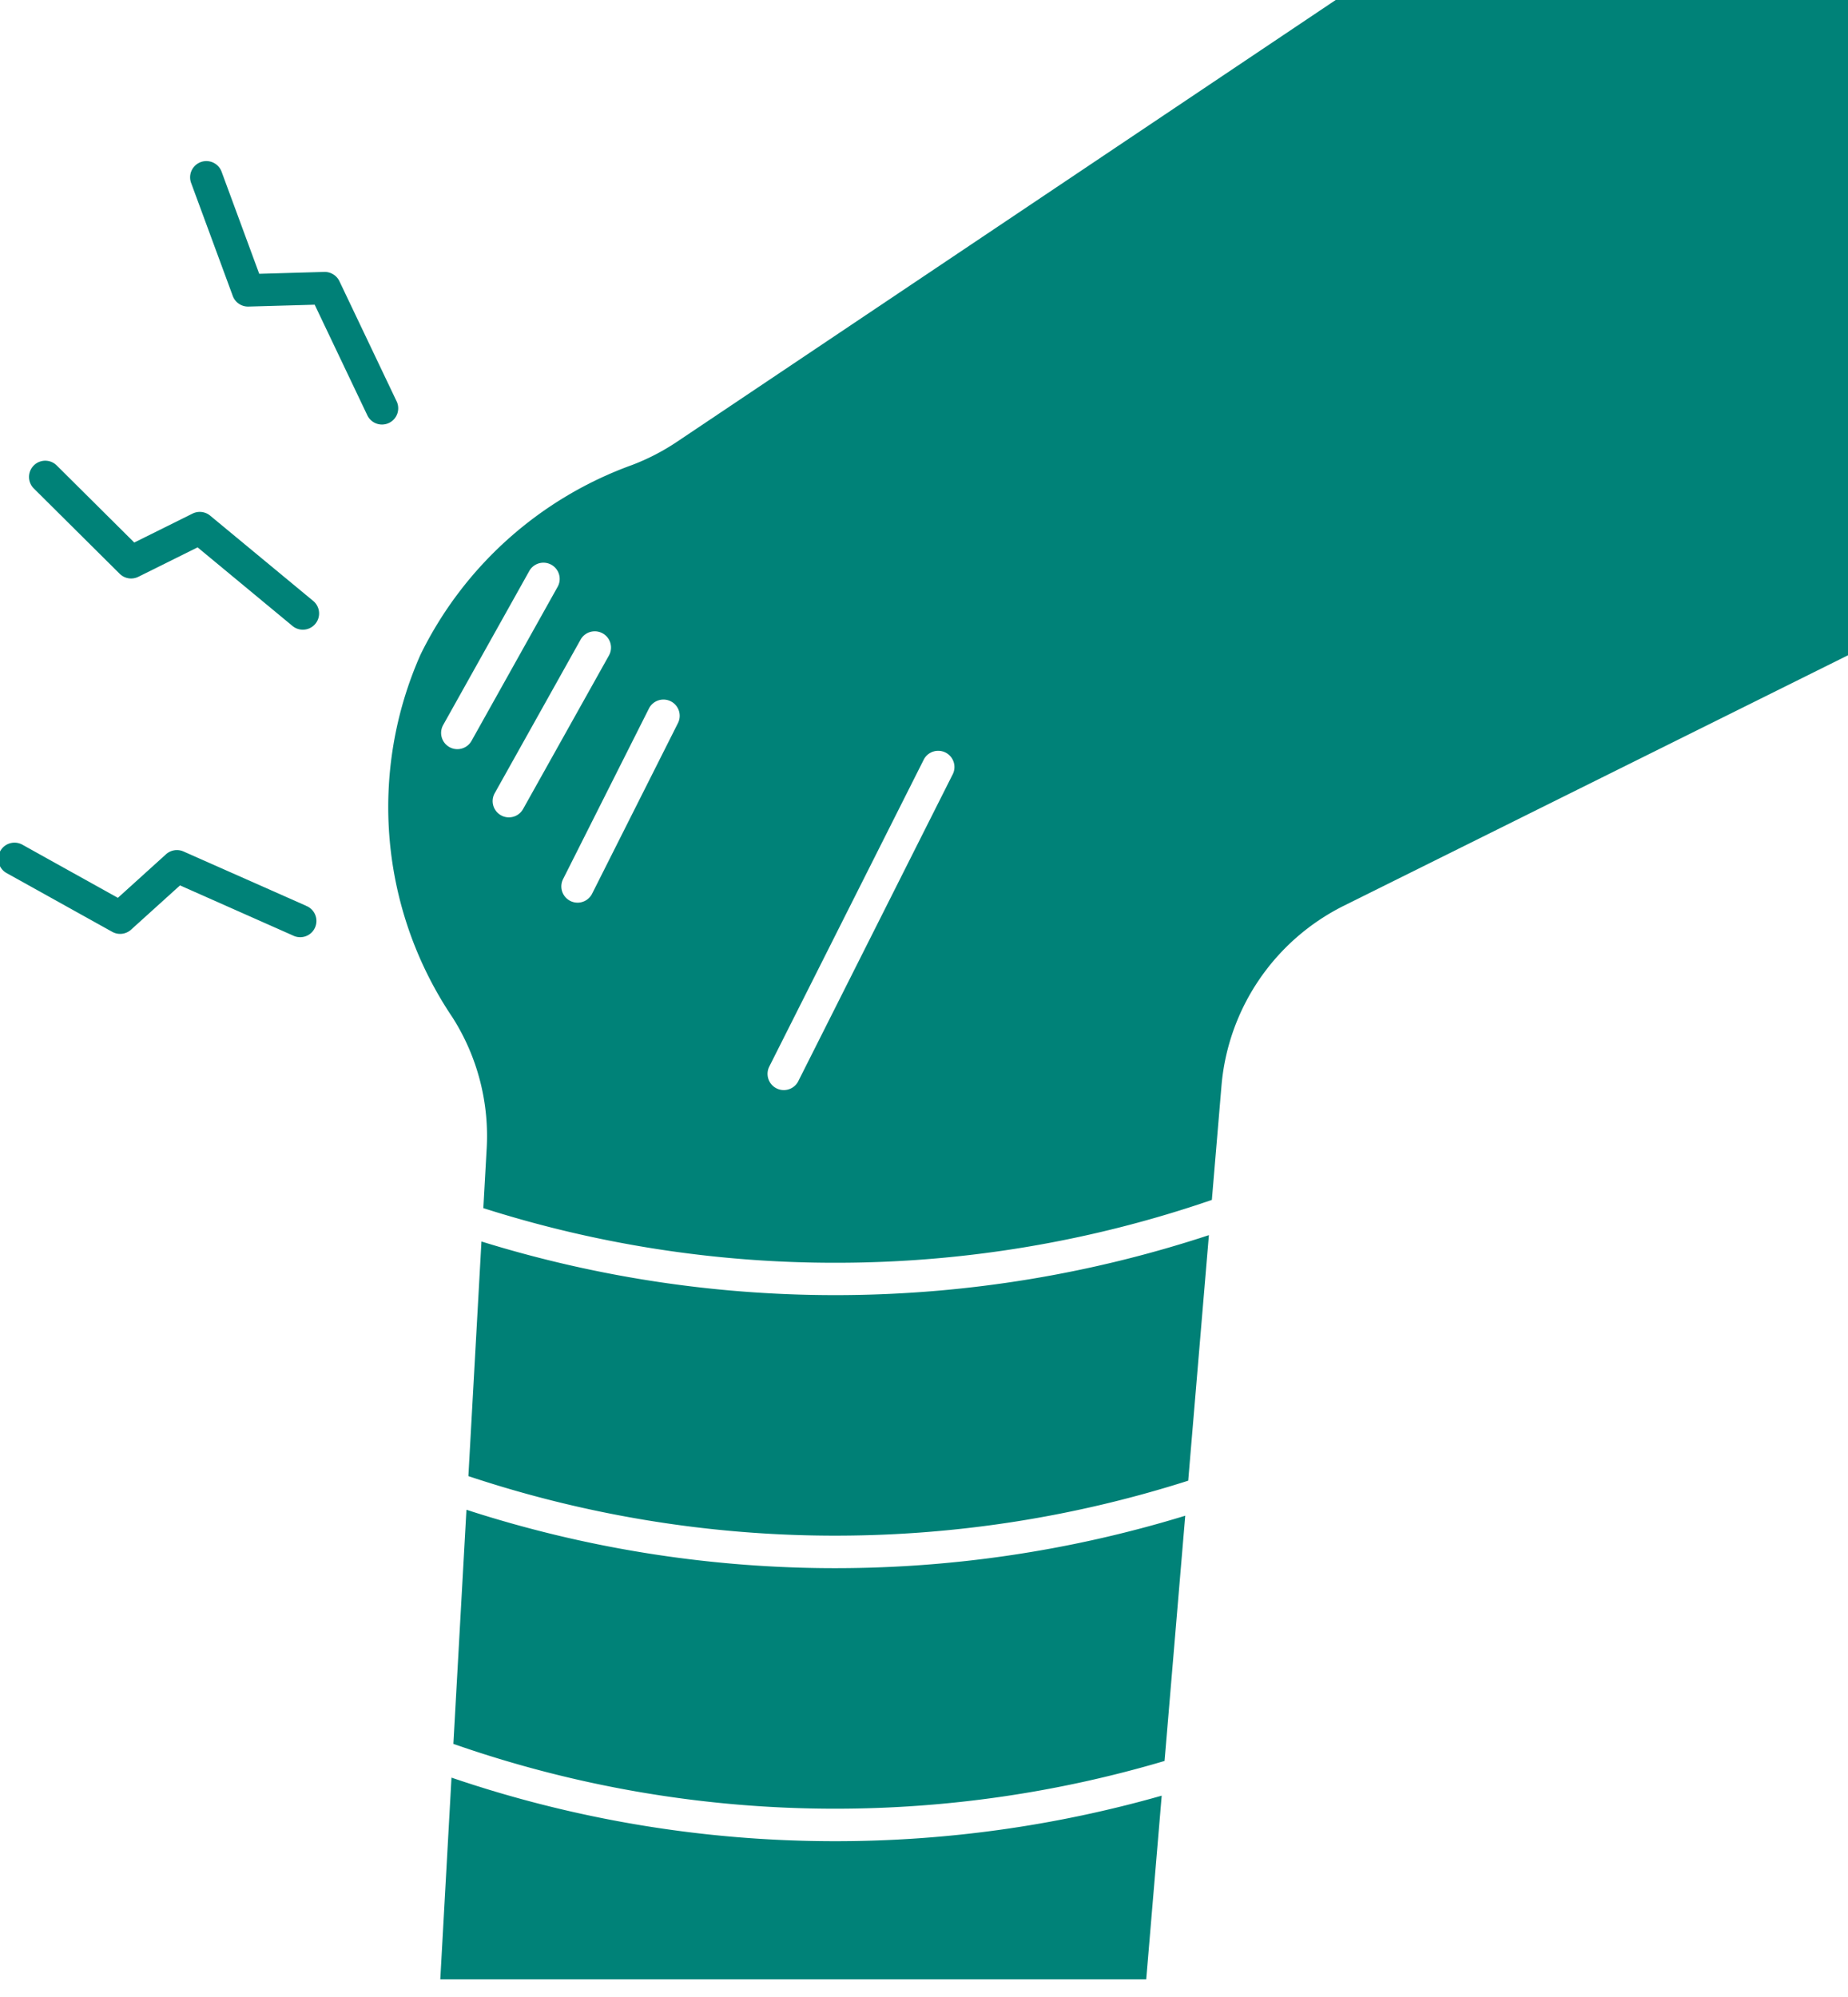 <svg xmlns="http://www.w3.org/2000/svg" xmlns:xlink="http://www.w3.org/1999/xlink" width="99" height="107" viewBox="0 0 99 107">
  <defs>
    <clipPath id="clip-path">
      <rect id="Rectangle_1" data-name="Rectangle 1" width="99" height="107" transform="translate(437.054 392.166)" fill="#fff" stroke="#707070" stroke-width="1"/>
    </clipPath>
  </defs>
  <g id="Mask_Group_1" data-name="Mask Group 1" transform="translate(-437.054 -392.166)" clip-path="url(#clip-path)">
    <g id="noun-injury-4901334" transform="translate(436.946 392.078)">
      <path id="Path_4" data-name="Path 4" d="M234.509,506.387a63.623,63.623,0,0,1-20.555-3.406l-.6,10.808h37.818l.829-9.841a63.789,63.789,0,0,1-17.475,2.439h-.012Z" transform="translate(-189.659 -407.648)" fill="#008278"/>
      <path id="Path_5" data-name="Path 5" d="M222.006,349.97l-.7,12.571a62.152,62.152,0,0,0,38.562.244l1.108-13.156a63.942,63.942,0,0,1-38.968.341Z" transform="translate(-196.106 -283.362)" fill="#008076"/>
      <path id="Path_6" data-name="Path 6" d="M217.772,427.26l-.7,12.544a61.913,61.913,0,0,0,20.455,3.473h.013a62.053,62.053,0,0,0,17.631-2.558l1.108-13.14a63.94,63.94,0,0,1-38.505-.318Z" transform="translate(-192.676 -346.279)" fill="#008278"/>
      <path id="Path_7" data-name="Path 7" d="M249.482,0,214.071,23.753A11.924,11.924,0,0,1,211.664,25a20.314,20.314,0,0,0-11.337,10.155A20.164,20.164,0,0,0,202.036,54.6a11.831,11.831,0,0,1,1.827,7.108l-.174,3.112a61.947,61.947,0,0,0,18.85,2.927,61.839,61.839,0,0,0,20.178-3.368l.519-6.155a11.9,11.9,0,0,1,6.54-9.6L276.87,35.161V0ZM203.057,39.782a.87.87,0,0,1-.76.446.86.86,0,0,1-.424-.111.87.87,0,0,1-.335-1.184l4.6-8.229a.87.87,0,1,1,1.518.849Zm2,4.1a.86.86,0,0,1-.423-.111.87.87,0,0,1-.335-1.184l4.6-8.228a.87.87,0,1,1,1.519.849l-4.6,8.228a.871.871,0,0,1-.76.446Zm9.058-5.05-4.6,9.142a.87.87,0,0,1-1.554-.783l4.6-9.142a.87.87,0,1,1,1.554.783Zm14.72,2.742-8.28,16.456A.87.87,0,0,1,219,57.25l8.28-16.456a.87.87,0,1,1,1.554.783Z" transform="translate(-177.688)" fill="#008278"/>
      <path id="Path_8" data-name="Path 8" d="M106.819,133.649a.87.87,0,0,0-.942-.109l-3.122,1.551L98.6,130.96a.87.87,0,0,0-1.227,1.234l4.6,4.571a.871.871,0,0,0,1,.162l3.174-1.577,5.084,4.211a.87.87,0,1,0,1.11-1.341Z" transform="translate(-95.454 -105.934)" fill="#008278"/>
      <path id="Path_9" data-name="Path 9" d="M153.719,58.862l-3.073-6.455a.878.878,0,0,0-.811-.5l-3.487.1-2.021-5.483a.87.87,0,0,0-1.633.6l2.237,6.07a.872.872,0,0,0,.842.569l3.546-.1,2.828,5.942a.87.87,0,0,0,1.571-.747Z" transform="translate(-132.353 -37.249)" fill="#008077"/>
      <path id="Path_10" data-name="Path 10" d="M104.864,242.008,98.3,239.1a.869.869,0,0,0-.937.15l-2.58,2.334-5.131-2.856a.87.87,0,0,0-.846,1.52l5.676,3.158a.871.871,0,0,0,1.007-.115l2.623-2.373,6.044,2.681a.87.87,0,1,0,.7-1.59Z" transform="translate(-88.361 -193.39)" fill="#008278"/>
      <g id="Group_1" data-name="Group 1" transform="translate(0.053 108.598)">
        <path id="Path_11" data-name="Path 11" d="M.957-3.489a.487.487,0,0,1-.118.044.541.541,0,0,1-.127.015A.436.436,0,0,1,.4-3.539a.4.4,0,0,1-.115-.3A.394.394,0,0,1,.4-4.14a.439.439,0,0,1,.314-.11.541.541,0,0,1,.127.015.556.556,0,0,1,.118.044v.163a.457.457,0,0,0-.113-.056A.384.384,0,0,0,.729-4.1a.216.216,0,0,0-.172.071.272.272,0,0,0-.062.19.287.287,0,0,0,.062.2.219.219,0,0,0,.172.068A.384.384,0,0,0,.844-3.6a.432.432,0,0,0,.113-.056Z" transform="translate(-0.281 4.25)"/>
      </g>
      <g id="Group_2" data-name="Group 2" transform="translate(0.89 108.793)">
        <path id="Path_12" data-name="Path 12" d="M.926-3.041a.462.462,0,0,0-.05-.018.223.223,0,0,0-.05-.006.143.143,0,0,0-.113.047.21.21,0,0,0-.038.136v.272H.484v-.6h.19v.1a.24.24,0,0,1,.083-.083.216.216,0,0,1,.115-.03l.021,0,.033,0Z" transform="translate(-0.484 3.219)"/>
      </g>
      <g id="Group_3" data-name="Group 3" transform="translate(1.382 108.793)">
        <path id="Path_13" data-name="Path 13" d="M.887-2.908v.053H.442a.162.162,0,0,0,.047.1.184.184,0,0,0,.118.033A.442.442,0,0,0,.73-2.736a.6.6,0,0,0,.13-.056v.148a.787.787,0,0,1-.136.036.65.65,0,0,1-.133.015.363.363,0,0,1-.252-.08A.3.3,0,0,1,.25-2.9a.3.3,0,0,1,.086-.228.335.335,0,0,1,.243-.086A.3.3,0,0,1,.8-3.133a.3.3,0,0,1,.086.225Zm-.2-.062a.118.118,0,0,0-.033-.086.1.1,0,0,0-.08-.036.131.131,0,0,0-.092.033.143.143,0,0,0-.041.089Z" transform="translate(-0.25 3.219)"/>
      </g>
      <g id="Group_4" data-name="Group 4" transform="translate(2.119 108.793)">
        <path id="Path_14" data-name="Path 14" d="M.561-2.875a.174.174,0,0,0-.092.021.063.063,0,0,0-.03.059.069.069,0,0,0,.024.056.105.105,0,0,0,.068.021A.115.115,0,0,0,.62-2.757a.133.133,0,0,0,.038-.1v-.021Zm.29-.074v.341H.659V-2.7a.235.235,0,0,1-.086.08.261.261,0,0,1-.115.024.216.216,0,0,1-.151-.053A.181.181,0,0,1,.25-2.786.172.172,0,0,1,.321-2.94a.419.419,0,0,1,.225-.047H.659v-.018a.07.07,0,0,0-.036-.065.231.231,0,0,0-.11-.021A.565.565,0,0,0,.4-3.079a.368.368,0,0,0-.1.038v-.145C.342-3.2.383-3.2.425-3.21a.853.853,0,0,1,.121-.009.345.345,0,0,1,.234.065.259.259,0,0,1,.071.2Z" transform="translate(-0.25 3.219)"/>
      </g>
      <g id="Group_5" data-name="Group 5" transform="translate(2.82 108.639)">
        <path id="Path_15" data-name="Path 15" d="M.362-4.031v.169h.2v.136h-.2v.252a.077.077,0,0,0,.015.056A.1.1,0,0,0,.442-3.4h.1v.136H.377a.218.218,0,0,1-.16-.047.229.229,0,0,1-.044-.16v-.252H.078v-.136H.173v-.169Z" transform="translate(-0.078 4.031)"/>
      </g>
      <g id="Group_6" data-name="Group 6" transform="translate(3.373 108.793)">
        <path id="Path_16" data-name="Path 16" d="M.887-2.908v.053H.442a.162.162,0,0,0,.047.1.184.184,0,0,0,.118.033A.442.442,0,0,0,.73-2.736a.6.6,0,0,0,.13-.056v.148a.787.787,0,0,1-.136.036.65.65,0,0,1-.133.015.363.363,0,0,1-.252-.08A.3.3,0,0,1,.25-2.9a.3.3,0,0,1,.086-.228.335.335,0,0,1,.243-.086A.3.3,0,0,1,.8-3.133a.3.3,0,0,1,.086.225Zm-.2-.062a.118.118,0,0,0-.033-.086.1.1,0,0,0-.08-.036.131.131,0,0,0-.092.033.143.143,0,0,0-.041.089Z" transform="translate(-0.25 3.219)"/>
      </g>
      <g id="Group_7" data-name="Group 7" transform="translate(4.11 108.577)">
        <path id="Path_17" data-name="Path 17" d="M.7-4.04v-.32H.89v.826H.7v-.086a.244.244,0,0,1-.086.077.246.246,0,0,1-.11.024A.223.223,0,0,1,.321-3.6.348.348,0,0,1,.25-3.829a.343.343,0,0,1,.071-.225A.221.221,0,0,1,.5-4.143a.22.22,0,0,1,.11.027A.252.252,0,0,1,.7-4.04Zm-.124.385A.1.1,0,0,0,.665-3.7.227.227,0,0,0,.7-3.829a.221.221,0,0,0-.033-.13A.1.1,0,0,0,.573-4a.106.106,0,0,0-.092.044.216.216,0,0,0-.033.13.222.222,0,0,0,.033.13A.106.106,0,0,0,.573-3.655Z" transform="translate(-0.25 4.359)"/>
      </g>
      <g id="Group_8" data-name="Group 8" transform="translate(5.312 108.577)">
        <path id="Path_18" data-name="Path 18" d="M.8-3.655A.108.108,0,0,0,.893-3.7a.227.227,0,0,0,.033-.13.221.221,0,0,0-.033-.13A.108.108,0,0,0,.8-4a.11.11,0,0,0-.095.044.216.216,0,0,0-.033.13.222.222,0,0,0,.033.13A.11.11,0,0,0,.8-3.655ZM.674-4.04A.239.239,0,0,1,.76-4.117a.218.218,0,0,1,.11-.027.217.217,0,0,1,.181.089.343.343,0,0,1,.071.225A.348.348,0,0,1,1.05-3.6a.219.219,0,0,1-.181.086.244.244,0,0,1-.11-.024.232.232,0,0,1-.086-.077v.086H.484v-.826h.19Z" transform="translate(-0.484 4.359)"/>
      </g>
      <g id="Group_9" data-name="Group 9" transform="translate(6.011 108.808)">
        <path id="Path_19" data-name="Path 19" d="M.063-3.141H.255l.16.4.133-.4H.741l-.252.652A.322.322,0,0,1,.4-2.35a.205.205,0,0,1-.13.038H.16v-.124H.219a.124.124,0,0,0,.068-.015.1.1,0,0,0,.036-.056l.006-.015Z" transform="translate(-0.063 3.141)"/>
      </g>
      <g id="Group_10" data-name="Group 10" transform="translate(7.092 108.609)">
        <path id="Path_20" data-name="Path 20" d="M.606-3.539H.286l-.05.145h-.2l.293-.794H.567l.293.794h-.2Zm-.27-.145H.555L.446-4Z" transform="translate(-0.031 4.188)"/>
      </g>
      <g id="Group_11" data-name="Group 11" transform="translate(8.017 108.793)">
        <path id="Path_21" data-name="Path 21" d="M1.023-3.1a.257.257,0,0,1,.086-.086.215.215,0,0,1,.11-.03.19.19,0,0,1,.154.065.276.276,0,0,1,.053.184v.361h-.19v-.346a.166.166,0,0,0-.018-.089.065.065,0,0,0-.059-.03.1.1,0,0,0-.086.044.265.265,0,0,0-.03.127v.293H.854V-2.92a.269.269,0,0,0-.018-.124.065.065,0,0,0-.059-.03.1.1,0,0,0-.086.044.228.228,0,0,0-.03.127v.293H.469v-.6H.661v.089a.271.271,0,0,1,.08-.077.191.191,0,0,1,.1-.027.191.191,0,0,1,.11.033.19.19,0,0,1,.071.083Z" transform="translate(-0.469 3.219)"/>
      </g>
      <g id="Group_12" data-name="Group 12" transform="translate(9.108 108.793)">
        <path id="Path_22" data-name="Path 22" d="M.887-2.908v.053H.442a.162.162,0,0,0,.047.1.184.184,0,0,0,.118.033A.442.442,0,0,0,.73-2.736a.6.6,0,0,0,.13-.056v.148a.787.787,0,0,1-.136.036.65.65,0,0,1-.133.015.363.363,0,0,1-.252-.08A.3.3,0,0,1,.25-2.9a.3.3,0,0,1,.086-.228.335.335,0,0,1,.243-.086A.3.3,0,0,1,.8-3.133a.3.3,0,0,1,.086.225Zm-.2-.062a.118.118,0,0,0-.033-.086.1.1,0,0,0-.08-.036.131.131,0,0,0-.092.033.143.143,0,0,0-.041.089Z" transform="translate(-0.25 3.219)"/>
      </g>
      <g id="Group_13" data-name="Group 13" transform="translate(9.813 108.639)">
        <path id="Path_23" data-name="Path 23" d="M.362-4.031v.169h.2v.136h-.2v.252a.077.077,0,0,0,.015.056A.1.1,0,0,0,.442-3.4h.1v.136H.377a.218.218,0,0,1-.16-.047.229.229,0,0,1-.044-.16v-.252H.078v-.136H.173v-.169Z" transform="translate(-0.078 4.031)"/>
      </g>
      <g id="Group_14" data-name="Group 14" transform="translate(10.41 108.577)">
        <path id="Path_24" data-name="Path 24" d="M1.083-3.894v.361H.89v-.275c0-.053,0-.089,0-.107A.119.119,0,0,0,.875-3.96a.077.077,0,0,0-.033-.027A.078.078,0,0,0,.8-4a.113.113,0,0,0-.095.047.2.2,0,0,0-.033.124v.293H.484v-.826h.19v.32a.266.266,0,0,1,.089-.077.228.228,0,0,1,.11-.027.193.193,0,0,1,.157.065.276.276,0,0,1,.053.184Z" transform="translate(-0.484 4.359)"/>
      </g>
      <g id="Group_15" data-name="Group 15" transform="translate(11.105 108.808)">
        <path id="Path_25" data-name="Path 25" d="M.063-3.141H.255l.16.4.133-.4H.741l-.252.652A.322.322,0,0,1,.4-2.35a.205.205,0,0,1-.13.038H.16v-.124H.219a.124.124,0,0,0,.068-.015.1.1,0,0,0,.036-.056l.006-.015Z" transform="translate(-0.063 3.141)"/>
      </g>
      <g id="Group_16" data-name="Group 16" transform="translate(11.857 108.793)">
        <path id="Path_26" data-name="Path 26" d="M.8-3.183v.142a.877.877,0,0,0-.118-.036.434.434,0,0,0-.107-.015.18.18,0,0,0-.083.015.042.042,0,0,0-.024.041A.044.044,0,0,0,.483-3a.186.186,0,0,0,.071.018l.036,0a.433.433,0,0,1,.2.062.165.165,0,0,1,.05.133.158.158,0,0,1-.071.142.365.365,0,0,1-.207.047A.911.911,0,0,1,.433-2.6a1.028,1.028,0,0,1-.127-.027v-.145a.581.581,0,0,0,.115.041.5.5,0,0,0,.121.015.173.173,0,0,0,.083-.015.054.054,0,0,0,.03-.047.042.042,0,0,0-.021-.038A.21.21,0,0,0,.56-2.837L.525-2.843A.344.344,0,0,1,.347-2.9.167.167,0,0,1,.3-3.032a.156.156,0,0,1,.065-.139.341.341,0,0,1,.2-.047.7.7,0,0,1,.11.009A1.272,1.272,0,0,1,.8-3.183Z" transform="translate(-0.297 3.219)"/>
      </g>
      <g id="Group_17" data-name="Group 17" transform="translate(12.464 108.639)">
        <path id="Path_27" data-name="Path 27" d="M.362-4.031v.169h.2v.136h-.2v.252a.077.077,0,0,0,.015.056A.1.1,0,0,0,.442-3.4h.1v.136H.377a.218.218,0,0,1-.16-.047.229.229,0,0,1-.044-.16v-.252H.078v-.136H.173v-.169Z" transform="translate(-0.078 4.031)"/>
      </g>
      <g id="Group_18" data-name="Group 18" transform="translate(13.424 108.598)">
        <path id="Path_28" data-name="Path 28" d="M.981-4.212v.169a.793.793,0,0,0-.127-.044A.529.529,0,0,0,.735-4.1a.222.222,0,0,0-.107.021.064.064,0,0,0-.036.062.055.055,0,0,0,.024.047A.243.243,0,0,0,.7-3.939l.086.018a.366.366,0,0,1,.187.08.2.2,0,0,1,.056.154.241.241,0,0,1-.077.2.374.374,0,0,1-.237.062.815.815,0,0,1-.151-.015.635.635,0,0,1-.151-.041v-.172A.74.74,0,0,0,.56-3.6.476.476,0,0,0,.7-3.578.207.207,0,0,0,.8-3.6a.073.073,0,0,0,.036-.065A.072.072,0,0,0,.812-3.72a.25.25,0,0,0-.1-.036L.637-3.773A.349.349,0,0,1,.46-3.856.205.205,0,0,1,.406-4a.218.218,0,0,1,.077-.181A.332.332,0,0,1,.7-4.25a1.042,1.042,0,0,1,.133.009,1.075,1.075,0,0,1,.145.03Z" transform="translate(-0.406 4.25)"/>
      </g>
      <g id="Group_19" data-name="Group 19" transform="translate(14.145 108.639)">
        <path id="Path_29" data-name="Path 29" d="M.362-4.031v.169h.2v.136h-.2v.252a.077.077,0,0,0,.015.056A.1.1,0,0,0,.442-3.4h.1v.136H.377a.218.218,0,0,1-.16-.047.229.229,0,0,1-.044-.16v-.252H.078v-.136H.173v-.169Z" transform="translate(-0.078 4.031)"/>
      </g>
      <g id="Group_20" data-name="Group 20" transform="translate(14.736 108.808)">
        <path id="Path_30" data-name="Path 30" d="M.453-2.776v-.364h.19v.278c0,.047,0,.082,0,.1a.106.106,0,0,0,.012.047.094.094,0,0,0,.03.03.108.108,0,0,0,.044.009.108.108,0,0,0,.092-.044.211.211,0,0,0,.036-.13v-.293h.19v.6H.859v-.086a.259.259,0,0,1-.092.077.234.234,0,0,1-.1.024.2.2,0,0,1-.157-.062.274.274,0,0,1-.053-.184Z" transform="translate(-0.453 3.141)"/>
      </g>
      <g id="Group_21" data-name="Group 21" transform="translate(15.472 108.577)">
        <path id="Path_31" data-name="Path 31" d="M.7-4.04v-.32H.89v.826H.7v-.086a.244.244,0,0,1-.086.077.246.246,0,0,1-.11.024A.223.223,0,0,1,.321-3.6.348.348,0,0,1,.25-3.829a.343.343,0,0,1,.071-.225A.221.221,0,0,1,.5-4.143a.22.22,0,0,1,.11.027A.252.252,0,0,1,.7-4.04Zm-.124.385A.1.1,0,0,0,.665-3.7.227.227,0,0,0,.7-3.829a.221.221,0,0,0-.033-.13A.1.1,0,0,0,.573-4a.106.106,0,0,0-.092.044.216.216,0,0,0-.033.13.222.222,0,0,0,.033.13A.106.106,0,0,0,.573-3.655Z" transform="translate(-0.25 4.359)"/>
      </g>
      <g id="Group_22" data-name="Group 22" transform="translate(16.295 108.577)">
        <path id="Path_32" data-name="Path 32" d="M.484-4.128h.19v.6H.484Zm0-.231h.19v.154H.484Z" transform="translate(-0.484 4.359)"/>
      </g>
      <g id="Group_23" data-name="Group 23" transform="translate(16.623 108.793)">
        <path id="Path_33" data-name="Path 33" d="M.576-3.083a.109.109,0,0,0-.095.047.216.216,0,0,0-.033.13.214.214,0,0,0,.033.13.11.11,0,0,0,.095.044.111.111,0,0,0,.095-.044A.2.2,0,0,0,.706-2.9a.205.205,0,0,0-.036-.13A.11.11,0,0,0,.576-3.083Zm0-.136a.335.335,0,0,1,.24.083A.308.308,0,0,1,.9-2.9a.3.3,0,0,1-.086.228.332.332,0,0,1-.24.083.329.329,0,0,1-.24-.083A.3.3,0,0,1,.25-2.9a.305.305,0,0,1,.086-.231.332.332,0,0,1,.24-.083Z" transform="translate(-0.25 3.219)"/>
      </g>
      <g id="Group_24" data-name="Group 24" transform="translate(0.02 109.664)">
        <path id="Path_34" data-name="Path 34" d="M.571-4.359v.124H.465a.088.088,0,0,0-.056.015.068.068,0,0,0-.015.05v.041H.557v.136H.394v.459H.2v-.459H.109v-.136H.2V-4.17a.181.181,0,0,1,.053-.142.253.253,0,0,1,.169-.047Z" transform="translate(-0.109 4.359)"/>
      </g>
      <g id="Group_25" data-name="Group 25" transform="translate(0.565 109.88)">
        <path id="Path_35" data-name="Path 35" d="M.926-3.041a.462.462,0,0,0-.05-.018.223.223,0,0,0-.05-.006.143.143,0,0,0-.113.047.21.21,0,0,0-.038.136v.272H.484v-.6h.19v.1a.24.24,0,0,1,.083-.083.216.216,0,0,1,.115-.03l.021,0,.033,0Z" transform="translate(-0.484 3.219)"/>
      </g>
      <g id="Group_26" data-name="Group 26" transform="translate(1.057 109.88)">
        <path id="Path_36" data-name="Path 36" d="M.576-3.083a.109.109,0,0,0-.095.047.216.216,0,0,0-.033.13.214.214,0,0,0,.033.13.11.11,0,0,0,.095.044.111.111,0,0,0,.095-.044A.2.2,0,0,0,.706-2.9a.205.205,0,0,0-.036-.13A.11.11,0,0,0,.576-3.083Zm0-.136a.335.335,0,0,1,.24.083A.308.308,0,0,1,.9-2.9a.3.3,0,0,1-.086.228.332.332,0,0,1-.24.083.329.329,0,0,1-.24-.083A.3.3,0,0,1,.25-2.9a.305.305,0,0,1,.086-.231.332.332,0,0,1,.24-.083Z" transform="translate(-0.25 3.219)"/>
      </g>
      <g id="Group_27" data-name="Group 27" transform="translate(1.845 109.88)">
        <path id="Path_37" data-name="Path 37" d="M1.023-3.1a.257.257,0,0,1,.086-.086.215.215,0,0,1,.11-.03.19.19,0,0,1,.154.065.276.276,0,0,1,.053.184v.361h-.19v-.346a.166.166,0,0,0-.018-.089.065.065,0,0,0-.059-.03.1.1,0,0,0-.086.044.265.265,0,0,0-.03.127v.293H.854V-2.92a.269.269,0,0,0-.018-.124.065.065,0,0,0-.059-.03.1.1,0,0,0-.086.044.228.228,0,0,0-.03.127v.293H.469v-.6H.661v.089a.271.271,0,0,1,.08-.077.191.191,0,0,1,.1-.027.191.191,0,0,1,.11.033.19.19,0,0,1,.071.083Z" transform="translate(-0.469 3.219)"/>
      </g>
      <g id="Group_28" data-name="Group 28" transform="translate(3.283 109.726)">
        <path id="Path_38" data-name="Path 38" d="M.362-4.031v.169h.2v.136h-.2v.252a.077.077,0,0,0,.015.056A.1.1,0,0,0,.442-3.4h.1v.136H.377a.218.218,0,0,1-.16-.047.229.229,0,0,1-.044-.16v-.252H.078v-.136H.173v-.169Z" transform="translate(-0.078 4.031)"/>
      </g>
      <g id="Group_29" data-name="Group 29" transform="translate(3.88 109.664)">
        <path id="Path_39" data-name="Path 39" d="M1.083-3.894v.361H.89v-.275c0-.053,0-.089,0-.107A.119.119,0,0,0,.875-3.96a.077.077,0,0,0-.033-.027A.078.078,0,0,0,.8-4a.113.113,0,0,0-.095.047.2.2,0,0,0-.033.124v.293H.484v-.826h.19v.32a.266.266,0,0,1,.089-.077.228.228,0,0,1,.11-.027.193.193,0,0,1,.157.065.276.276,0,0,1,.053.184Z" transform="translate(-0.484 4.359)"/>
      </g>
      <g id="Group_30" data-name="Group 30" transform="translate(4.609 109.88)">
        <path id="Path_40" data-name="Path 40" d="M.887-2.908v.053H.442a.162.162,0,0,0,.047.1.184.184,0,0,0,.118.033A.442.442,0,0,0,.73-2.736a.6.6,0,0,0,.13-.056v.148a.787.787,0,0,1-.136.036.65.65,0,0,1-.133.015.363.363,0,0,1-.252-.08A.3.3,0,0,1,.25-2.9a.3.3,0,0,1,.086-.228.335.335,0,0,1,.243-.086A.3.3,0,0,1,.8-3.133a.3.3,0,0,1,.086.225Zm-.2-.062a.118.118,0,0,0-.033-.086.1.1,0,0,0-.08-.036.131.131,0,0,0-.092.033.143.143,0,0,0-.041.089Z" transform="translate(-0.25 3.219)"/>
      </g>
      <g id="Group_31" data-name="Group 31" transform="translate(5.779 109.696)">
        <path id="Path_41" data-name="Path 41" d="M.531-4.187H.759l.287.545v-.545h.192v.794H1.011L.724-3.939v.545H.531Z" transform="translate(-0.531 4.188)"/>
      </g>
      <g id="Group_32" data-name="Group 32" transform="translate(6.636 109.88)">
        <path id="Path_42" data-name="Path 42" d="M.576-3.083a.109.109,0,0,0-.095.047.216.216,0,0,0-.033.13.214.214,0,0,0,.033.13.11.11,0,0,0,.095.044.111.111,0,0,0,.095-.044A.2.2,0,0,0,.706-2.9a.205.205,0,0,0-.036-.13A.11.11,0,0,0,.576-3.083Zm0-.136a.335.335,0,0,1,.24.083A.308.308,0,0,1,.9-2.9a.3.3,0,0,1-.086.228.332.332,0,0,1-.24.083.329.329,0,0,1-.24-.083A.3.3,0,0,1,.25-2.9a.305.305,0,0,1,.086-.231.332.332,0,0,1,.24-.083Z" transform="translate(-0.25 3.219)"/>
      </g>
      <g id="Group_33" data-name="Group 33" transform="translate(7.421 109.895)">
        <path id="Path_43" data-name="Path 43" d="M.453-2.776v-.364h.19v.278c0,.047,0,.082,0,.1a.106.106,0,0,0,.012.047.094.094,0,0,0,.03.03.108.108,0,0,0,.044.009.108.108,0,0,0,.092-.044.211.211,0,0,0,.036-.13v-.293h.19v.6H.859v-.086a.259.259,0,0,1-.092.077.234.234,0,0,1-.1.024.2.2,0,0,1-.157-.062.274.274,0,0,1-.053-.184Z" transform="translate(-0.453 3.141)"/>
      </g>
      <g id="Group_34" data-name="Group 34" transform="translate(8.201 109.88)">
        <path id="Path_44" data-name="Path 44" d="M1.083-2.97v.361H.89v-.278c0-.051,0-.086,0-.1a.119.119,0,0,0-.012-.044.077.077,0,0,0-.033-.027A.078.078,0,0,0,.8-3.074a.113.113,0,0,0-.095.047A.2.2,0,0,0,.674-2.9v.293H.484v-.6h.19v.089a.266.266,0,0,1,.089-.077.228.228,0,0,1,.11-.027.193.193,0,0,1,.157.065.276.276,0,0,1,.053.184Z" transform="translate(-0.484 3.219)"/>
      </g>
      <g id="Group_35" data-name="Group 35" transform="translate(9.363 109.696)">
        <path id="Path_45" data-name="Path 45" d="M.531-4.187H.869a.348.348,0,0,1,.231.068.237.237,0,0,1,.083.192.236.236,0,0,1-.083.192.356.356,0,0,1-.231.065H.736v.275h-.2Zm.2.148v.222H.848A.143.143,0,0,0,.94-3.844a.107.107,0,0,0,.033-.083A.108.108,0,0,0,.94-4.01a.135.135,0,0,0-.092-.03Z" transform="translate(-0.531 4.188)"/>
      </g>
      <g id="Group_36" data-name="Group 36" transform="translate(10.152 109.88)">
        <path id="Path_46" data-name="Path 46" d="M.926-3.041a.462.462,0,0,0-.05-.018.223.223,0,0,0-.05-.006.143.143,0,0,0-.113.047.21.21,0,0,0-.038.136v.272H.484v-.6h.19v.1a.24.24,0,0,1,.083-.083.216.216,0,0,1,.115-.03l.021,0,.033,0Z" transform="translate(-0.484 3.219)"/>
      </g>
      <g id="Group_37" data-name="Group 37" transform="translate(10.643 109.88)">
        <path id="Path_47" data-name="Path 47" d="M.576-3.083a.109.109,0,0,0-.095.047.216.216,0,0,0-.033.13.214.214,0,0,0,.033.13.11.11,0,0,0,.095.044.111.111,0,0,0,.095-.044A.2.2,0,0,0,.706-2.9a.205.205,0,0,0-.036-.13A.11.11,0,0,0,.576-3.083Zm0-.136a.335.335,0,0,1,.24.083A.308.308,0,0,1,.9-2.9a.3.3,0,0,1-.086.228.332.332,0,0,1-.24.083.329.329,0,0,1-.24-.083A.3.3,0,0,1,.25-2.9a.305.305,0,0,1,.086-.231.332.332,0,0,1,.24-.083Z" transform="translate(-0.25 3.219)"/>
      </g>
      <g id="Group_38" data-name="Group 38" transform="translate(11.307 109.664)">
        <path id="Path_48" data-name="Path 48" d="M-.06-4.128h.19v.583a.258.258,0,0,1-.059.184A.209.209,0,0,1-.093-3.3H-.187v-.124h.033a.1.1,0,0,0,.074-.024.164.164,0,0,0,.021-.1Zm0-.231h.19v.154H-.06Z" transform="translate(0.188 4.359)"/>
      </g>
      <g id="Group_39" data-name="Group 39" transform="translate(11.764 109.88)">
        <path id="Path_49" data-name="Path 49" d="M.887-2.908v.053H.442a.162.162,0,0,0,.047.1.184.184,0,0,0,.118.033A.442.442,0,0,0,.73-2.736a.6.6,0,0,0,.13-.056v.148a.787.787,0,0,1-.136.036.65.65,0,0,1-.133.015.363.363,0,0,1-.252-.08A.3.3,0,0,1,.25-2.9a.3.3,0,0,1,.086-.228.335.335,0,0,1,.243-.086A.3.3,0,0,1,.8-3.133a.3.3,0,0,1,.086.225Zm-.2-.062a.118.118,0,0,0-.033-.086.1.1,0,0,0-.08-.036.131.131,0,0,0-.092.033.143.143,0,0,0-.041.089Z" transform="translate(-0.25 3.219)"/>
      </g>
      <g id="Group_40" data-name="Group 40" transform="translate(12.501 109.88)">
        <path id="Path_50" data-name="Path 50" d="M.774-3.183v.154A.3.3,0,0,0,.7-3.068a.235.235,0,0,0-.083-.015.159.159,0,0,0-.121.047.184.184,0,0,0-.044.13.182.182,0,0,0,.044.13.163.163,0,0,0,.121.044A.3.3,0,0,0,.7-2.742.281.281,0,0,0,.774-2.78v.154A.4.4,0,0,1,.682-2.6a.471.471,0,0,1-.092.009.36.36,0,0,1-.252-.083A.3.3,0,0,1,.25-2.9a.3.3,0,0,1,.089-.231.363.363,0,0,1,.252-.083.471.471,0,0,1,.092.009.5.5,0,0,1,.092.027Z" transform="translate(-0.25 3.219)"/>
      </g>
      <g id="Group_41" data-name="Group 41" transform="translate(13.113 109.726)">
        <path id="Path_51" data-name="Path 51" d="M.362-4.031v.169h.2v.136h-.2v.252a.077.077,0,0,0,.015.056A.1.1,0,0,0,.442-3.4h.1v.136H.377a.218.218,0,0,1-.16-.047.229.229,0,0,1-.044-.16v-.252H.078v-.136H.173v-.169Z" transform="translate(-0.078 4.031)"/>
      </g>
    </g>
  </g>
</svg>
